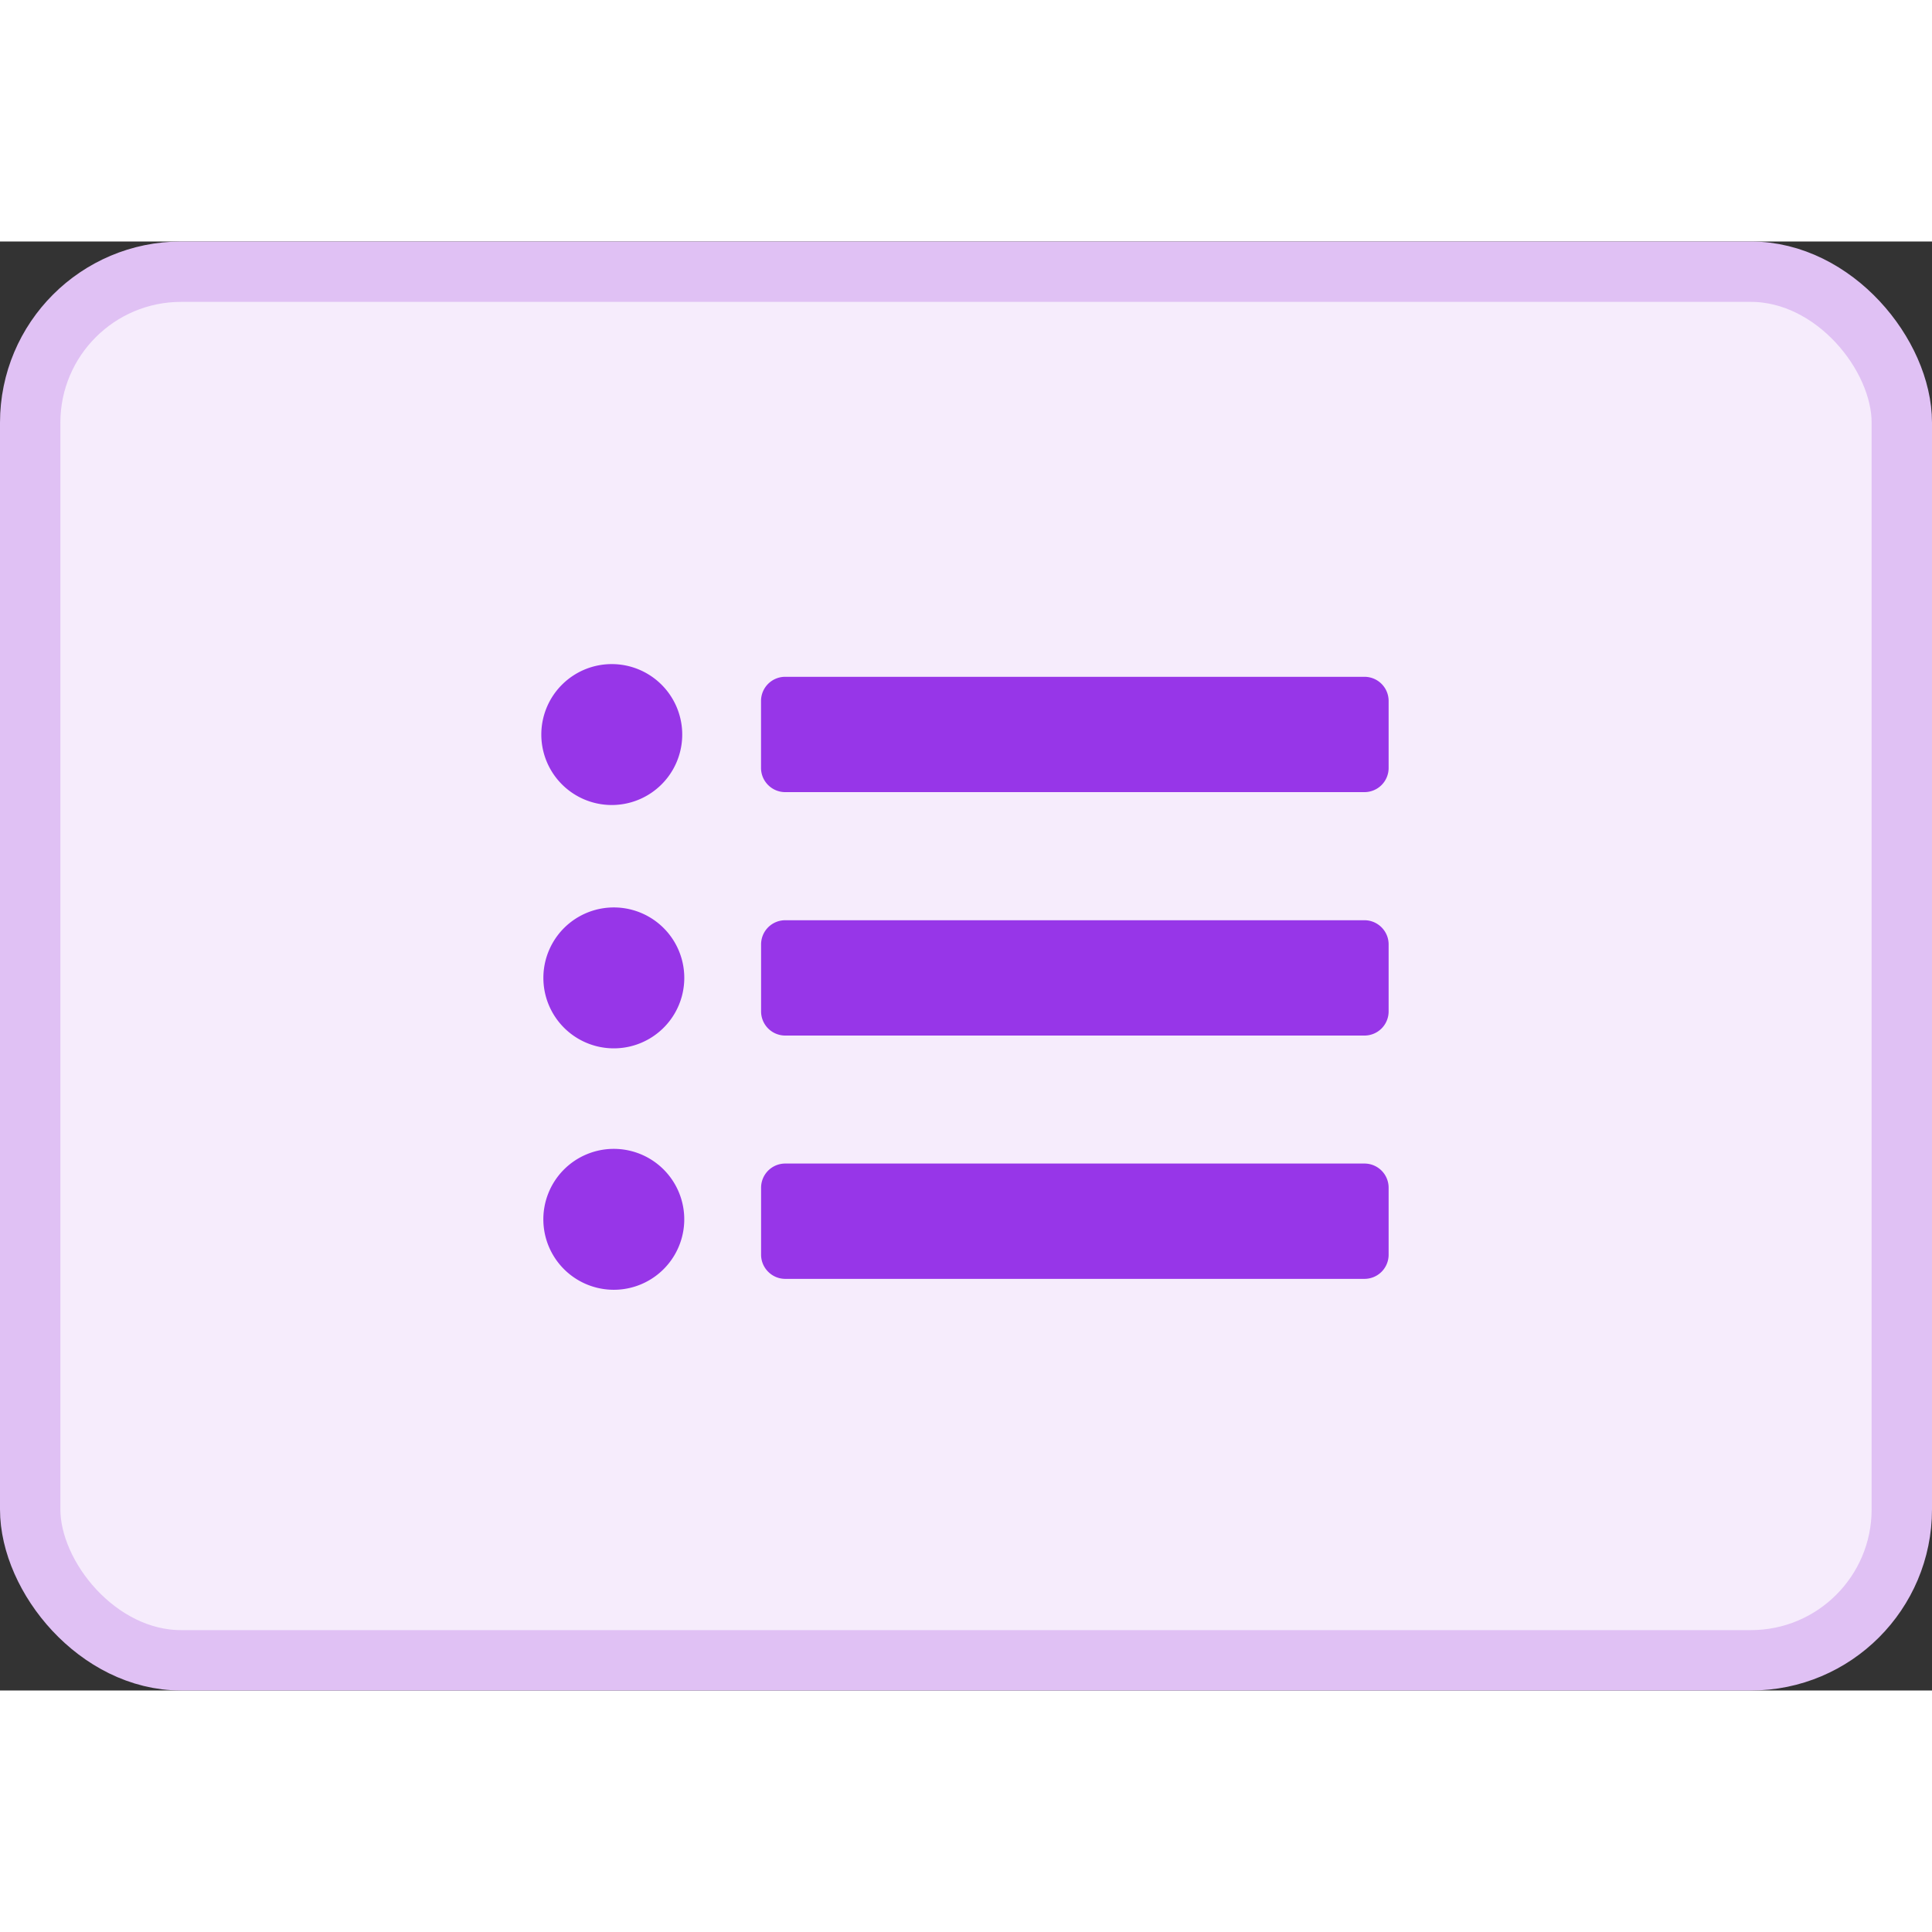 <svg width="1em" height="1em" viewBox="0 0 32 24" fill="none" xmlns="http://www.w3.org/2000/svg"
    class="sc-gsDKAQ sc-bexQF kMJSxT gaMJUD">
    <rect x="0" y="0" width="32" height="24" fill="#333333" stroke="none"/>
    <rect x="0.5" y="0.5" width="31" height="23" rx="2.5" fill="#F6ECFC" stroke="#E0C1F4"></rect>
    <path fill-rule="evenodd" clip-rule="evenodd"
        d="M10.167 7a1.167 1.167 0 100 2.333 1.167 1.167 0 000-2.333zm0 4.03a1.167 1.167 0 100 2.334 1.167 1.167 0 000-2.334zM9 16.23a1.167 1.167 0 112.333 0 1.167 1.167 0 01-2.333 0zm4.005-9.02a.4.4 0 00-.4.4v1.11c0 .22.18.4.4.4H22.6a.4.4 0 00.4-.4V7.61a.4.4 0 00-.4-.4h-9.594zm-.399 4.432a.4.4 0 01.4-.4H22.6c.22 0 .4.18.4.4v1.11a.4.4 0 01-.4.4h-9.594a.4.4 0 01-.4-.4v-1.11zm.4 3.63a.4.4 0 00-.4.4v1.11c0 .22.18.4.4.4H22.6a.4.4 0 00.4-.4v-1.11a.4.4 0 00-.4-.4h-9.594z"
        fill="#9736E8"></path>
</svg>